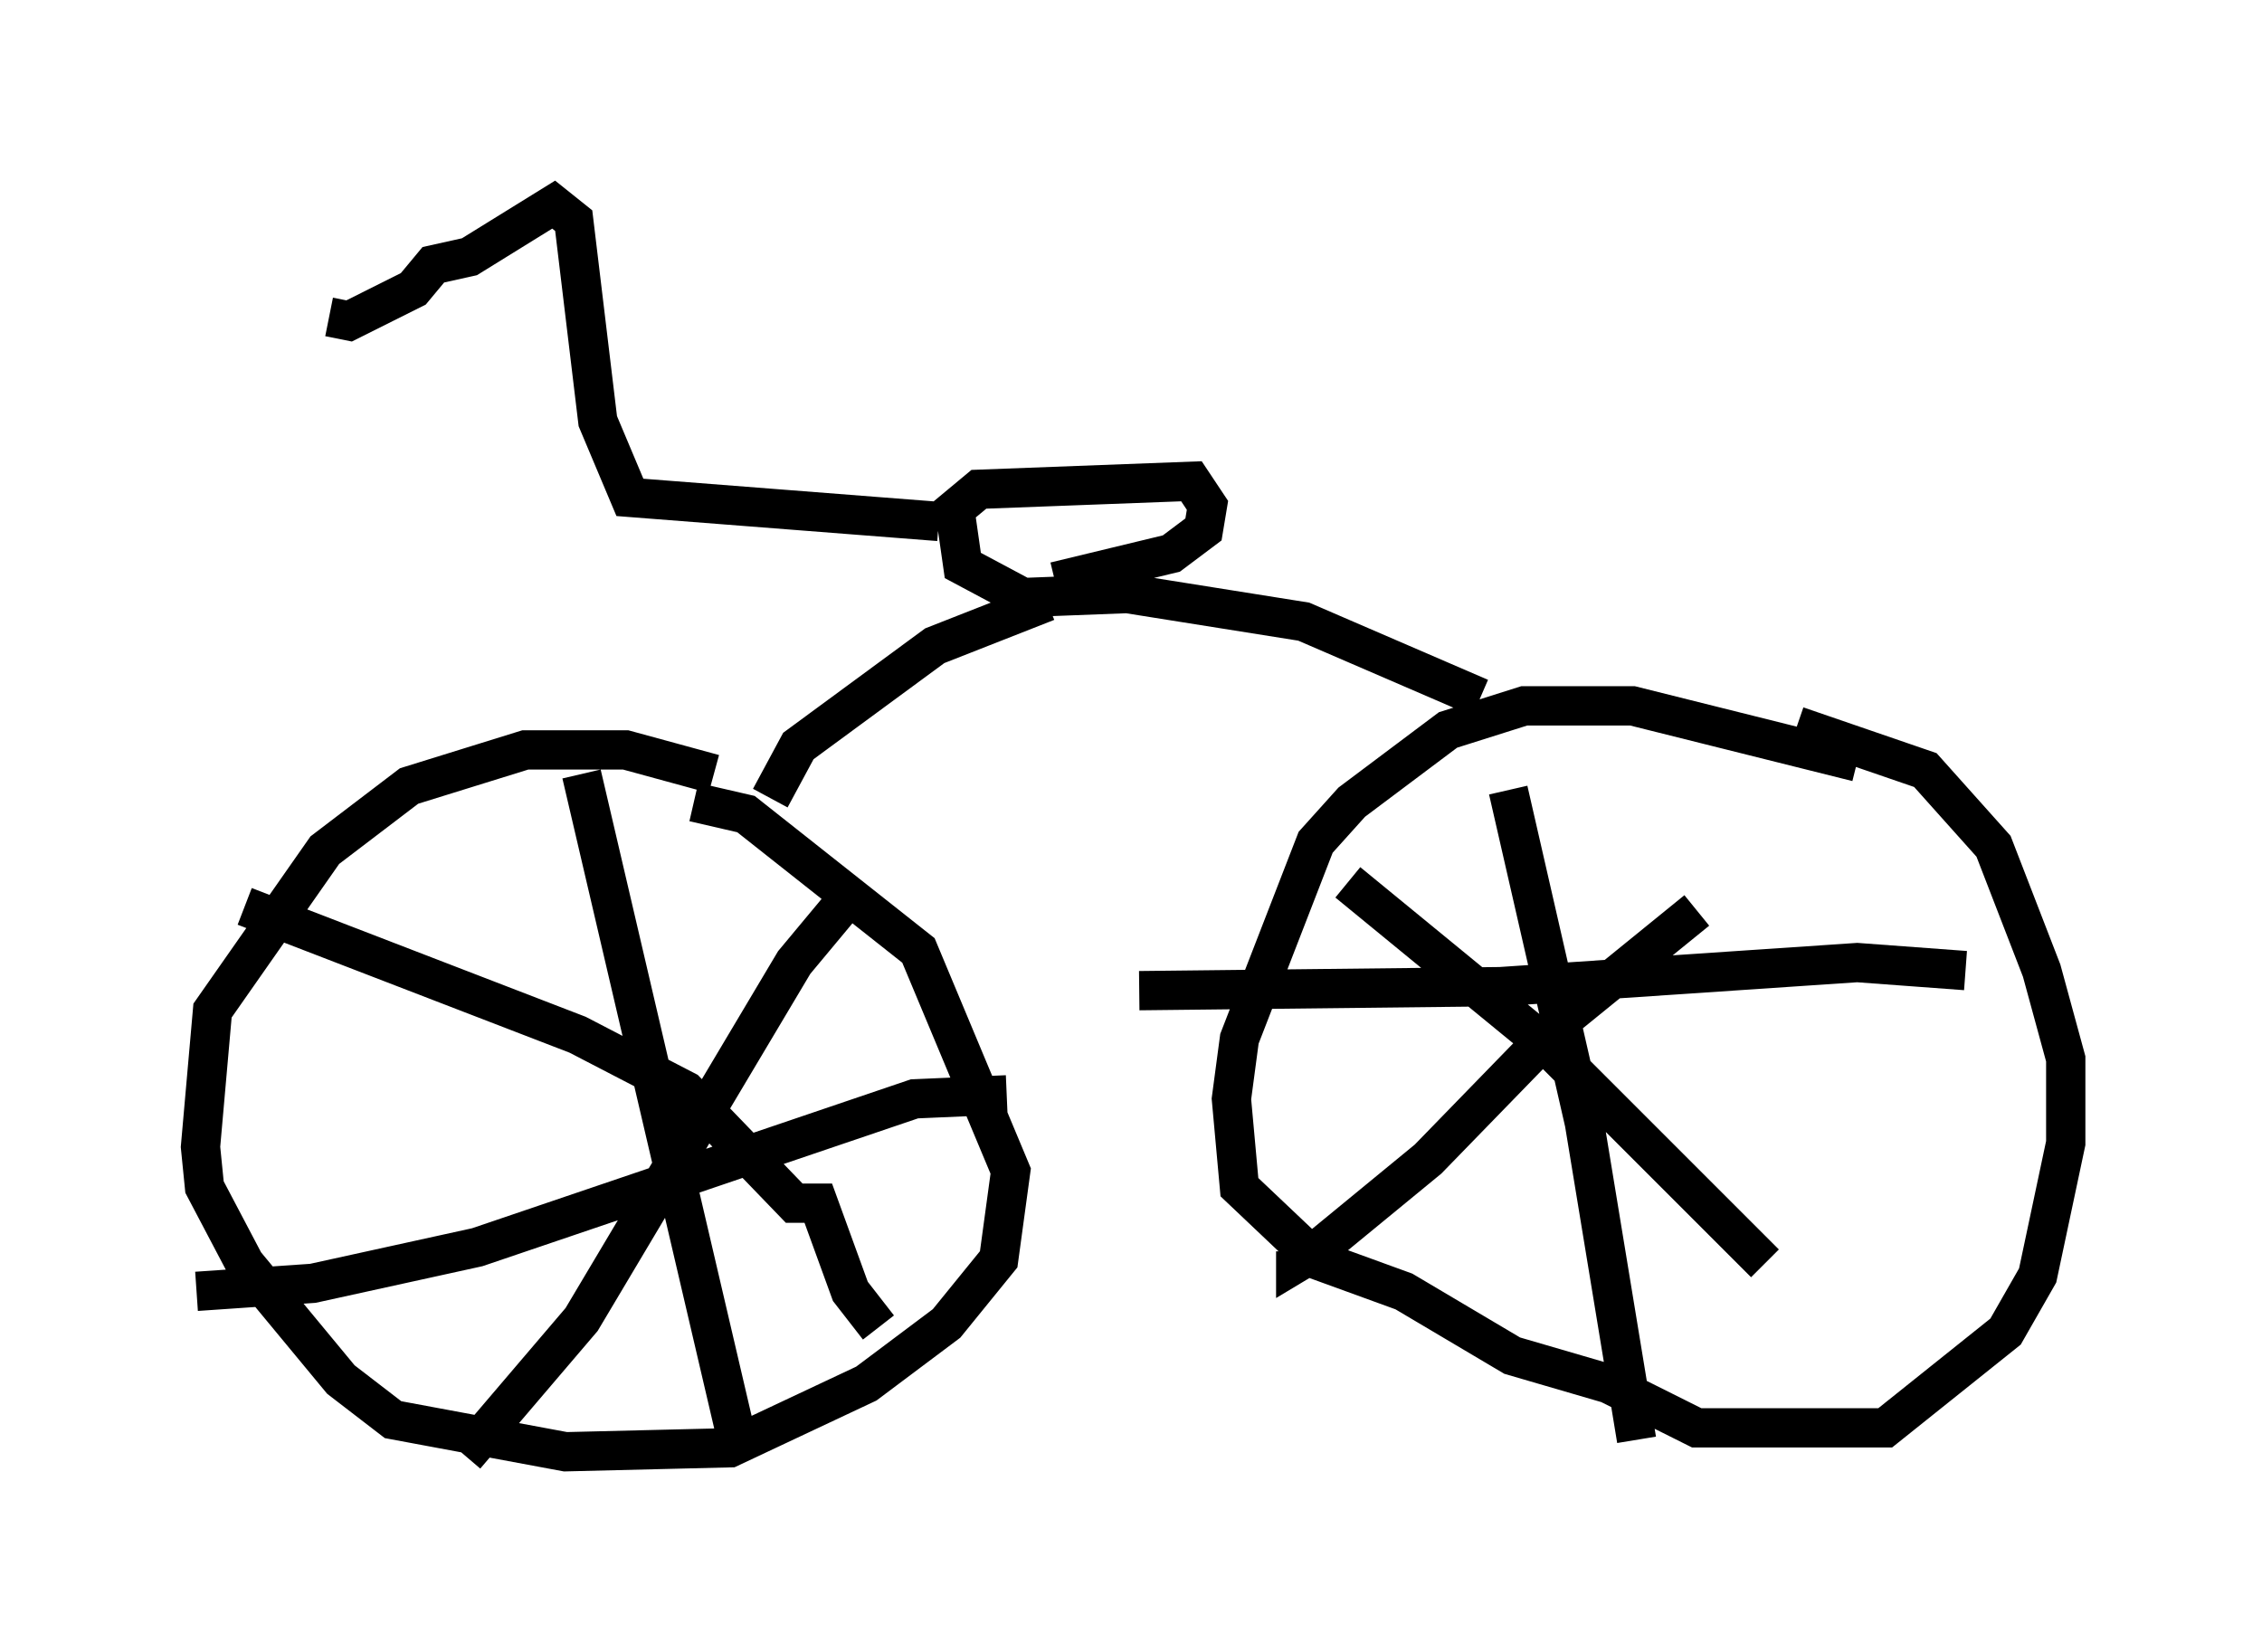 <?xml version="1.0" encoding="utf-8" ?>
<svg baseProfile="full" height="42.055" version="1.1" width="57.571" xmlns="http://www.w3.org/2000/svg" xmlns:ev="http://www.w3.org/2001/xml-events" xmlns:xlink="http://www.w3.org/1999/xlink"><defs /><rect fill="white" height="42.055" width="57.571" x="0" y="0" /><path d="M18.373, 20.211 m-0.204, -0.51 l-2.246, -0.613 -2.552, 0.0 l-2.96, 0.919 -2.144, 1.633 l-2.858, 4.083 -0.306, 3.471 l0.102, 1.021 1.021, 1.94 l2.45, 2.96 1.327, 1.021 l4.39, 0.817 4.185, -0.102 l3.471, -1.633 2.042, -1.531 l1.327, -1.633 0.306, -2.246 l-2.348, -5.615 -4.39, -3.471 l-1.327, -0.306 m-2.858, -0.715 l3.981, 17.048 m6.84, -8.881 l-2.348, 0.102 -11.127, 3.777 l-4.185, 0.919 -2.96, 0.204 m16.742, -10.208 l-1.531, 1.838 -5.41, 9.086 l-2.96, 3.471 m-5.615, -13.986 l8.473, 3.267 2.756, 1.429 l2.756, 2.858 0.613, 0.0 l0.817, 2.246 0.715, 0.919 m24.909, -14.394 l-5.717, -1.429 -2.756, 0.0 l-1.94, 0.613 -2.45, 1.838 l-0.919, 1.021 -1.94, 5.002 l-0.204, 1.531 0.204, 2.246 l1.94, 1.838 2.246, 0.817 l2.756, 1.633 2.45, 0.715 l2.246, 1.123 4.798, 0.0 l3.063, -2.45 0.817, -1.429 l0.715, -3.369 0.0, -2.144 l-0.613, -2.246 -1.225, -3.165 l-1.735, -1.94 -3.267, -1.123 m-7.35, 1.633 l1.94, 8.473 1.327, 8.065 m-12.658, -11.433 l9.188, -0.102 9.086, -0.613 l2.756, 0.204 m-15.721, -2.246 l5.104, 4.185 5.513, 5.513 m-1.735, -8.983 l-3.267, 2.654 -3.573, 3.675 l-2.858, 2.348 -0.51, 0.306 l0.0, -0.306 m-13.373, -11.536 l0.715, -1.327 3.471, -2.552 l2.858, -1.123 m11.025, 2.45 l-4.492, -1.94 -4.492, -0.715 l-2.654, 0.102 -1.531, -0.817 l-0.204, -1.429 0.613, -0.51 l5.41, -0.204 0.408, 0.613 l-0.102, 0.613 -0.817, 0.613 l-2.96, 0.715 m-2.96, -1.531 l-7.861, -0.613 -0.817, -1.94 l-0.613, -5.104 -0.51, -0.408 l-2.144, 1.327 -0.919, 0.204 l-0.51, 0.613 -1.633, 0.817 l-0.51, -0.102 m5.513, -3.063 " fill="none" stroke="black" stroke-width="1" /></svg>